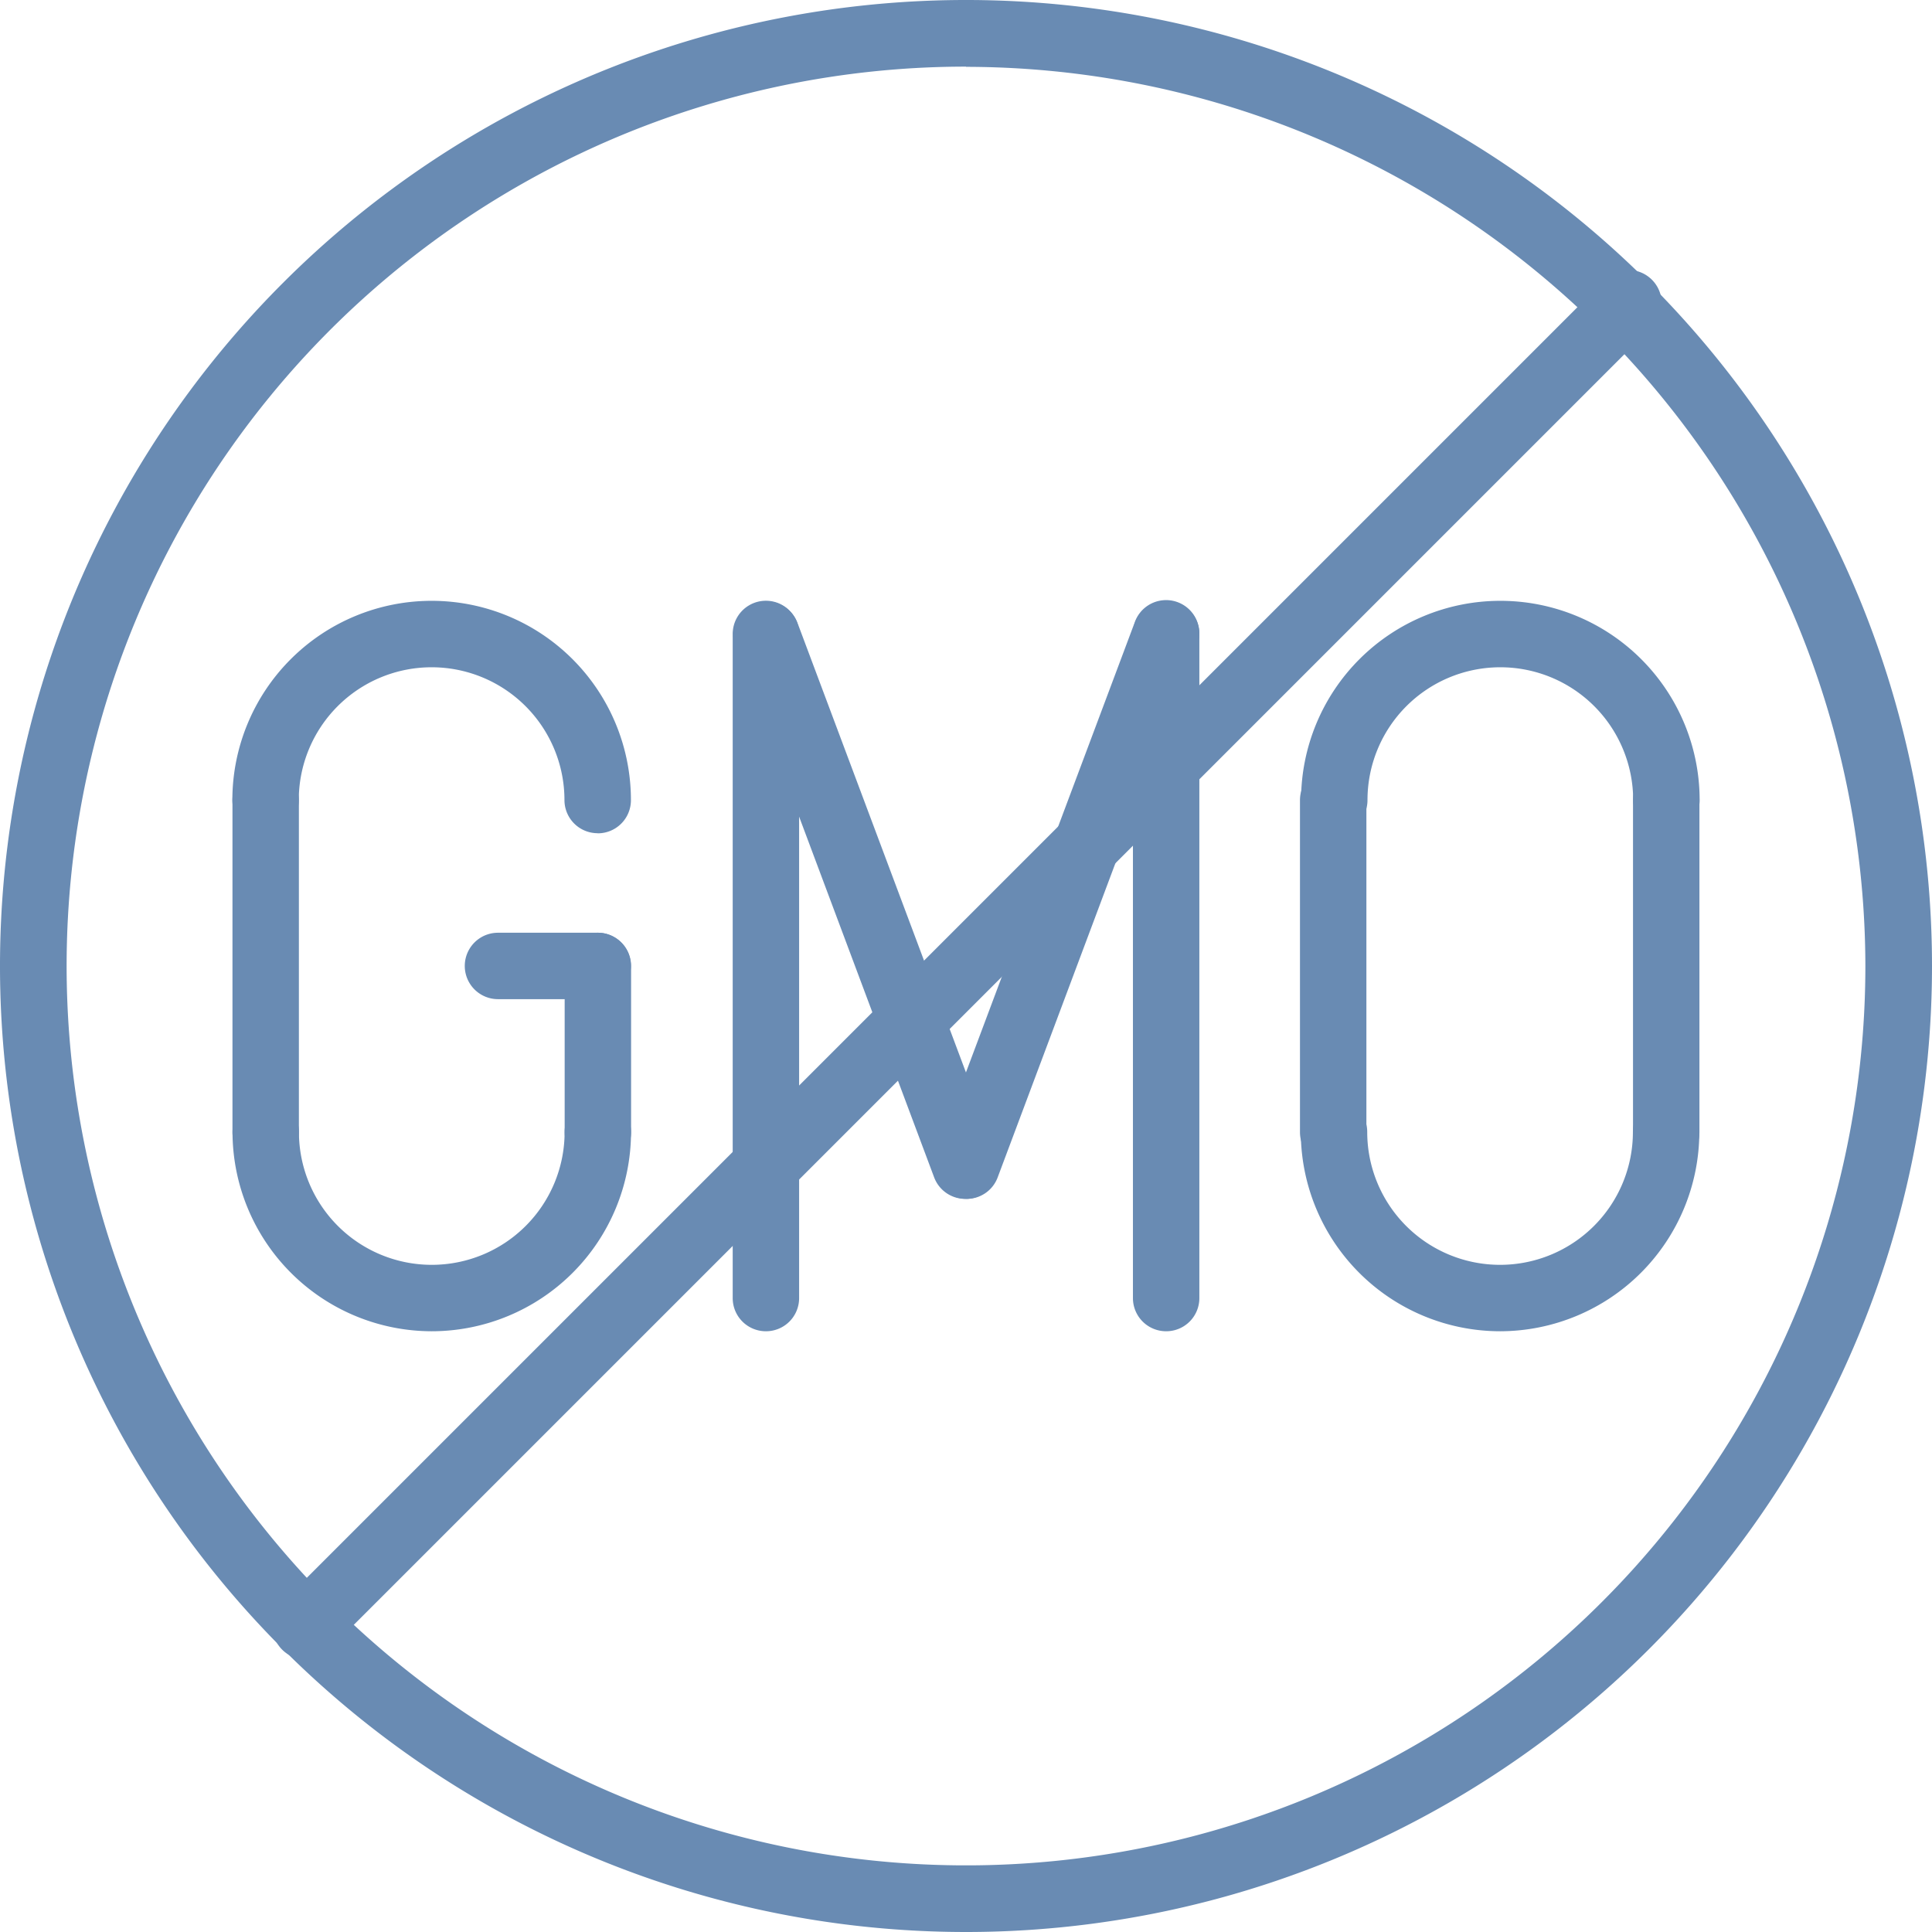 <svg xmlns="http://www.w3.org/2000/svg" width="37" height="37" viewBox="0 0 37 37"><g transform="translate(-172 -34)"><g transform="translate(65.232 9.58)" opacity="0.601"><path d="M125.268,61.42a18.5,18.5,0,1,1,18.5-18.5A18.5,18.5,0,0,1,125.268,61.42Zm0-35.724A17.224,17.224,0,1,0,142.492,42.92h0A17.244,17.244,0,0,0,125.268,25.7Z" fill="#053e81"/><path d="M112.623,56.2a.639.639,0,0,1-.452-1.09l25.29-25.29a.639.639,0,0,1,.982.819.626.626,0,0,1-.082.081l-25.29,25.29a.634.634,0,0,1-.452.187Z" fill="#053e81"/><path d="M118.214,40.377a.635.635,0,0,1-.636-.634v0a2.544,2.544,0,0,0-5.088,0,.636.636,0,1,1-1.272,0,3.816,3.816,0,0,1,7.633,0,.634.634,0,0,1-.634.636Z" fill="#053e81"/><path d="M115.034,49.915a3.82,3.82,0,0,1-3.813-3.816.636.636,0,1,1,1.272,0,2.544,2.544,0,1,0,5.088,0,.636.636,0,0,1,1.272,0A3.819,3.819,0,0,1,115.034,49.915Z" fill="#053e81"/><path d="M111.855,46.737a.635.635,0,0,1-.635-.633v-6.36a.636.636,0,1,1,1.272,0V46.1a.635.635,0,0,1-.637.633Z" fill="#053e81"/><path d="M118.213,46.737a.635.635,0,0,1-.631-.636V42.919a.636.636,0,0,1,1.272,0h0V46.1a.635.635,0,0,1-.633.637Z" fill="#053e81"/><path d="M118.213,43.555h-1.908a.636.636,0,1,1,0-1.272h1.909a.636.636,0,1,1,0,1.272Z" fill="#053e81"/><path d="M138.681,40.377a.635.635,0,0,1-.636-.634v0a2.544,2.544,0,1,0-5.088,0,.636.636,0,0,1-1.272,0,3.816,3.816,0,0,1,7.633,0,.634.634,0,0,1-.634.636Z" fill="#053e81"/><path d="M135.5,49.915a3.82,3.82,0,0,1-3.82-3.816.636.636,0,0,1,1.272,0,2.544,2.544,0,1,0,5.088,0,.636.636,0,0,1,1.272,0A3.82,3.82,0,0,1,135.5,49.915Z" fill="#053e81"/><path d="M132.3,46.737a.634.634,0,0,1-.636-.633v-6.36a.636.636,0,0,1,1.272,0V46.1A.634.634,0,0,1,132.3,46.737Z" fill="#053e81"/><path d="M138.68,46.736a.635.635,0,0,1-.638-.632V39.735a.636.636,0,0,1,1.272,0h0V46.1a.634.634,0,0,1-.634.636Z" fill="#053e81"/><path d="M121.435,49.915a.635.635,0,0,1-.635-.635h0V36.561a.636.636,0,0,1,1.272,0V49.279a.634.634,0,0,1-.634.636Z" fill="#053e81"/><path d="M129.1,49.915a.635.635,0,0,1-.635-.635h0V36.561a.636.636,0,0,1,1.272,0h0V49.279a.634.634,0,0,1-.634.636Z" fill="#053e81"/><path d="M125.277,47.379a.655.655,0,0,1-.223-.04.636.636,0,0,1-.373-.818h0L128.5,36.337a.636.636,0,0,1,1.2.424l-.009.022-3.816,10.184a.632.632,0,0,1-.6.413Z" fill="#053e81"/><path d="M125.258,47.38a.635.635,0,0,1-.6-.412l-3.812-10.183a.636.636,0,0,1,1.191-.446l3.816,10.183a.636.636,0,0,1-.372.819h0a.65.65,0,0,1-.223.039Z" fill="#053e81"/></g></g></svg>